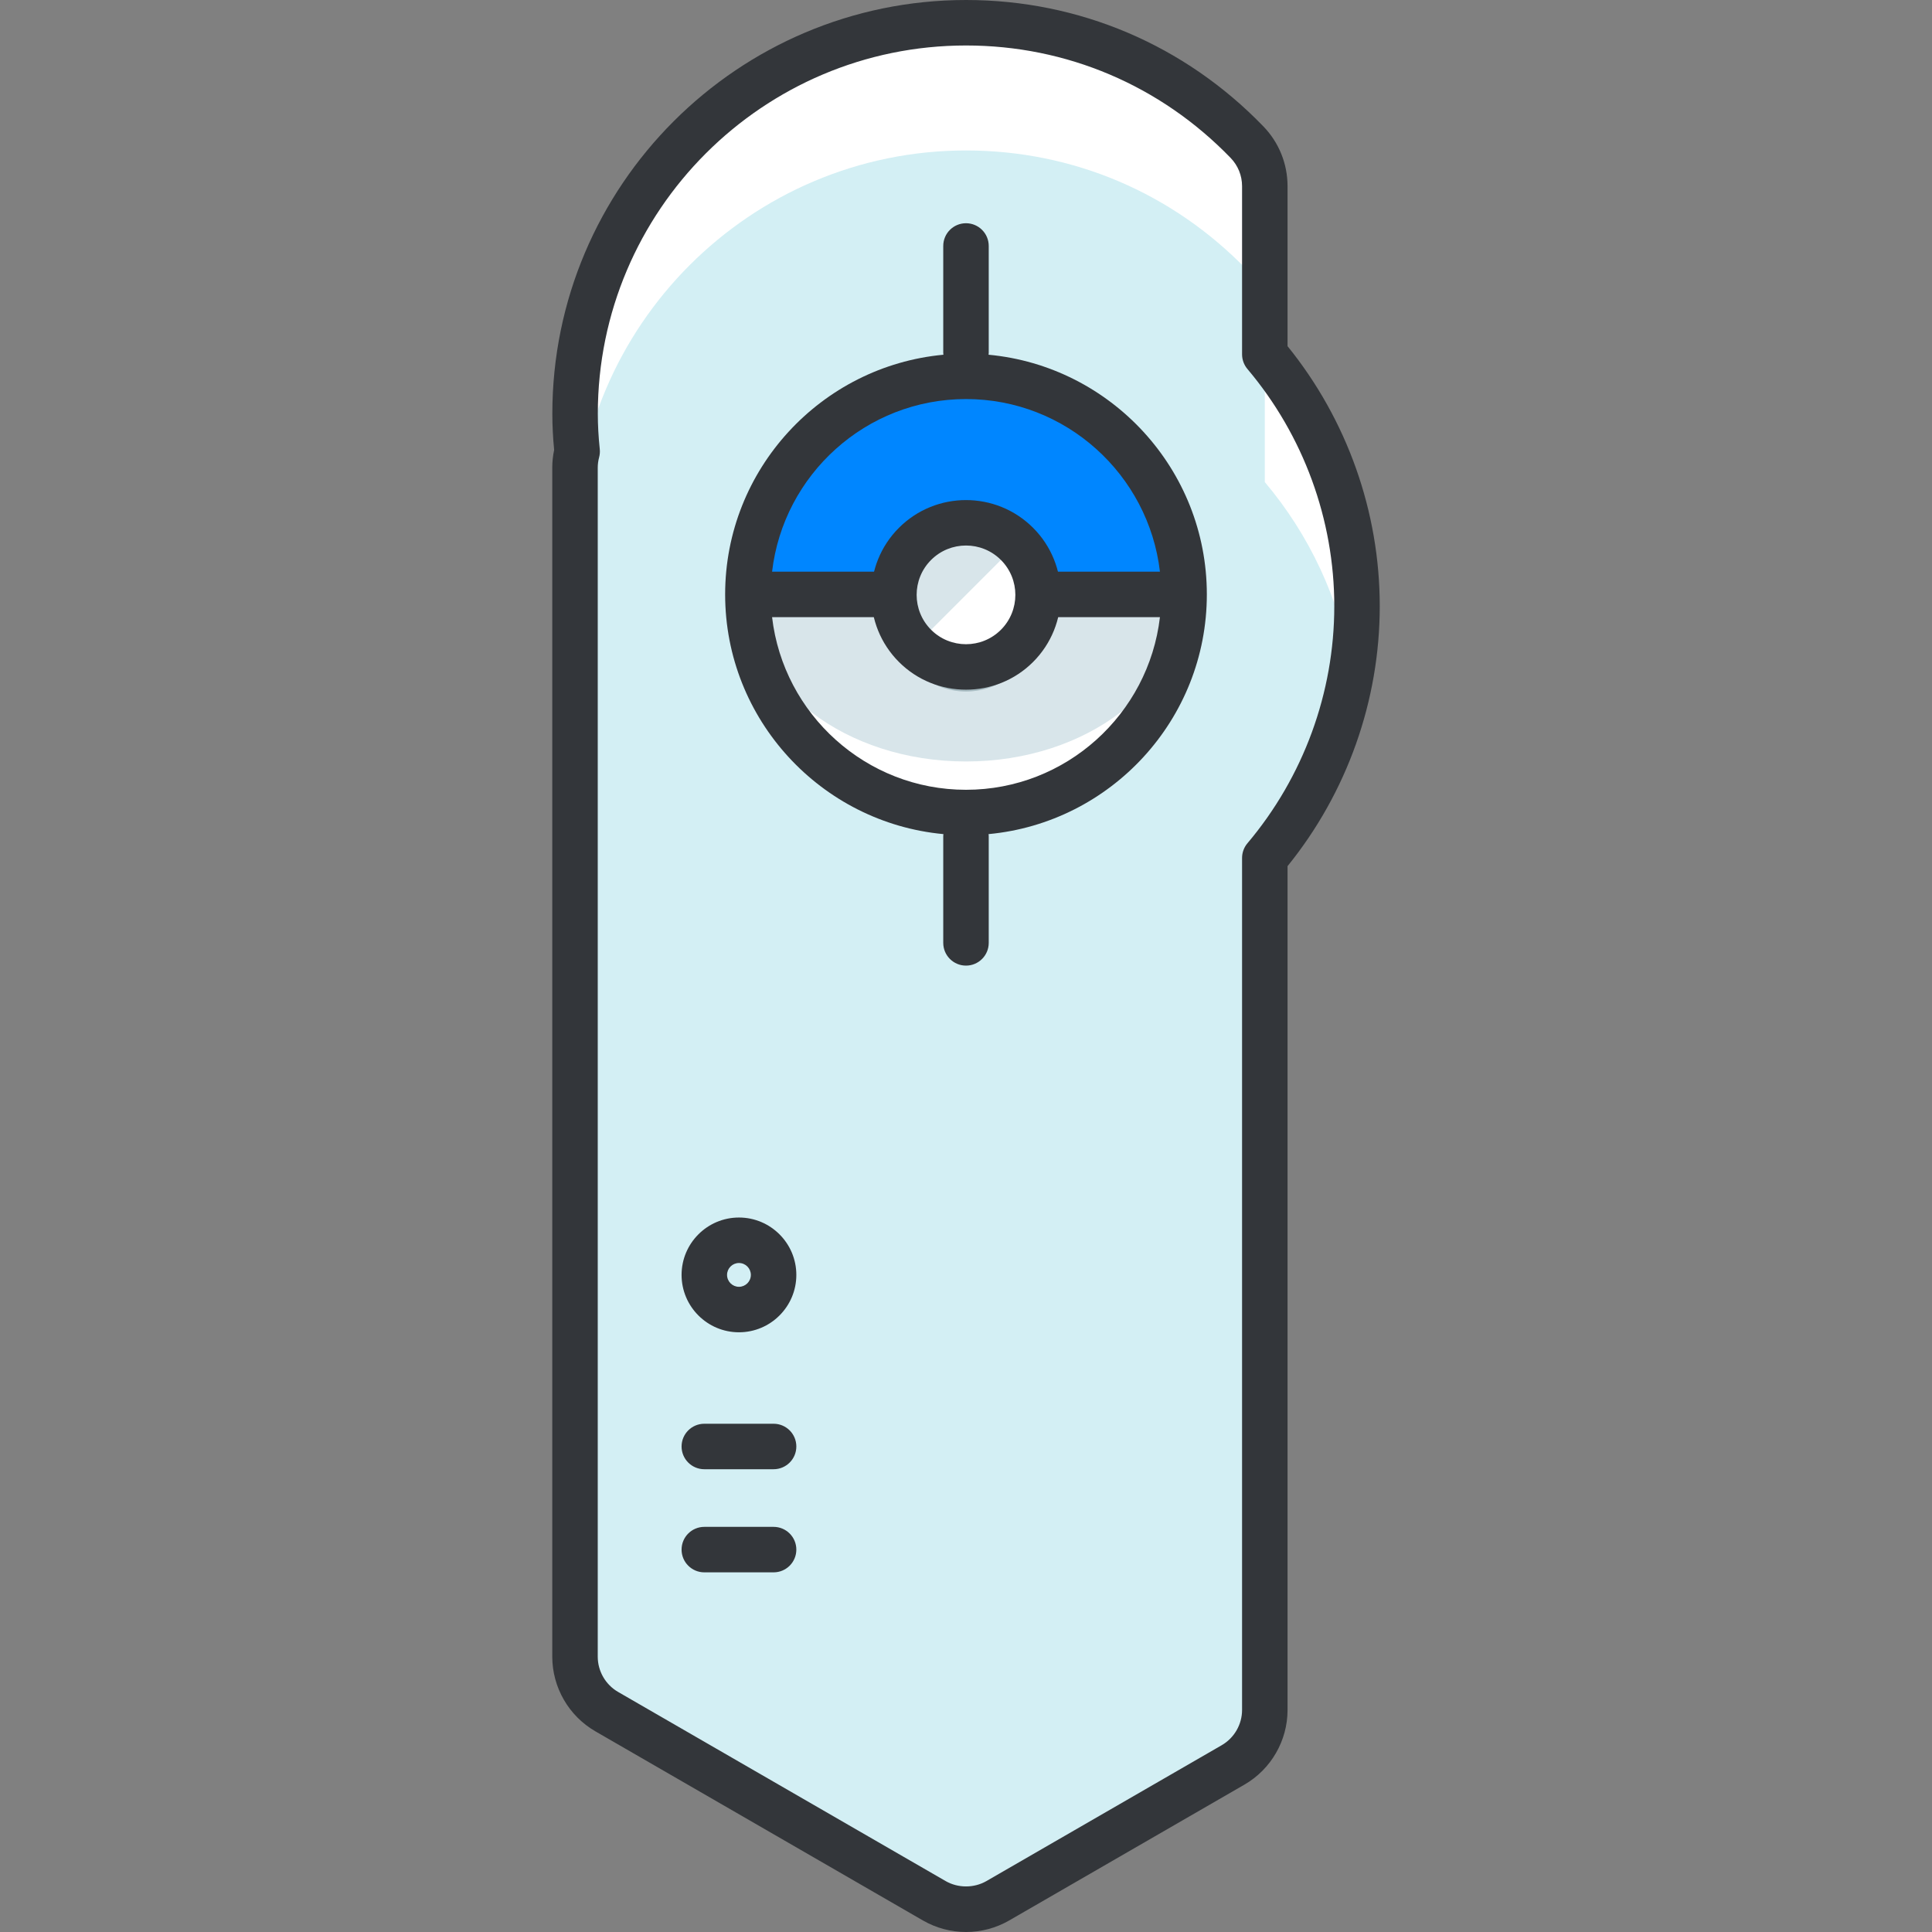 <?xml version="1.0" encoding="iso-8859-1"?>
<!-- Generator: Adobe Illustrator 19.0.0, SVG Export Plug-In . SVG Version: 6.00 Build 0)  -->
<svg version="1.1" id="Layer_1" xmlns="http://www.w3.org/2000/svg" xmlns:xlink="http://www.w3.org/1999/xlink" x="0px" y="0px"
	 viewBox="0 0 127.441 127.441" style="enable-background:new 0 0 127.441 127.441;" xml:space="preserve">
<rect x="0" y="0" width="127.441" height="127.441" fill="#808080" stroke="none"/>
<g>
	<g>
		<path style="fill:#FFFFFF;" d="M89.513,39.983c0-6.322-2.291-12.118-6.082-16.609V12.283c0-1.085-0.422-2.129-1.177-2.908
			C77.344,4.297,70.763,1.5,63.723,1.5c-14.22,0-25.789,11.569-25.789,25.788c0,0.799,0.045,1.623,0.137,2.49
			c-0.093,0.346-0.142,0.71-0.142,1.078v78.424c0,1.495,0.798,2.877,2.093,3.625l21.608,12.477c0.647,0.373,1.37,0.56,2.093,0.56
			c0.723,0,1.445-0.187,2.093-0.56l15.522-8.963c1.295-0.748,2.093-2.131,2.093-3.625V56.593
			C87.222,52.102,89.513,46.307,89.513,39.983z"/>
	</g>
	<g>
		<path style="fill:#D3EFF4;" d="M89.152,44.196c-0.772-4.672-2.792-8.926-5.722-12.397v-8.426V20.71c0-1.088-0.422-2.13-1.177-2.91
			c-4.91-5.078-11.491-7.875-18.531-7.875c-14.22,0-25.789,11.57-25.789,25.789c0,0.799,0.045,1.623,0.137,2.488
			c-0.093,0.349-0.142,0.711-0.142,1.08v69.998c0,1.495,0.798,2.877,2.093,3.625l21.608,12.477c0.647,0.373,1.37,0.56,2.093,0.56
			c0.723,0,1.445-0.187,2.093-0.56l15.522-8.963c1.295-0.748,2.093-2.131,2.093-3.625V65.019v-8.426
			C86.36,53.122,88.38,48.866,89.152,44.196z"/>
	</g>
	<g>
		<path style="fill:#33363A;" d="M63.723,127.441c-0.996,0-1.979-0.263-2.842-0.76l-21.609-12.478
			c-1.754-1.013-2.843-2.899-2.843-4.924V30.856c0-0.397,0.042-0.792,0.124-1.179c-0.08-0.826-0.119-1.61-0.119-2.389
			C36.434,12.241,48.676,0,63.723,0c7.45,0,14.414,2.959,19.609,8.333c1.03,1.063,1.599,2.467,1.599,3.951v10.551
			c3.926,4.848,6.082,10.916,6.082,17.149s-2.156,12.301-6.082,17.149v55.662c0,2.024-1.089,3.911-2.843,4.924l-15.522,8.963
			C65.701,127.179,64.719,127.441,63.723,127.441z M63.723,3C50.33,3,39.434,13.896,39.434,27.288c0,0.753,0.042,1.516,0.128,2.333
			c0.02,0.183,0.005,0.369-0.042,0.546c-0.061,0.224-0.091,0.456-0.091,0.689v78.424c0,0.956,0.515,1.848,1.343,2.326l21.608,12.477
			c0.814,0.469,1.87,0.47,2.687-0.001l15.521-8.962c0.828-0.479,1.343-1.37,1.343-2.326V56.593c0-0.354,0.125-0.697,0.354-0.968
			c3.694-4.376,5.729-9.931,5.729-15.642s-2.034-11.266-5.729-15.642c-0.229-0.271-0.354-0.614-0.354-0.968V12.283
			c0-0.7-0.268-1.362-0.754-1.865C76.551,5.634,70.353,3,63.723,3z"/>
	</g>
	<g>
		<circle style="fill:#0086FF;" cx="63.721" cy="39.21" r="14.387"/>
	</g>
	<g>
		<path style="fill:#FFFFFF;" d="M49.334,39.21c0,7.945,6.441,14.387,14.387,14.387s14.387-6.441,14.387-14.387H49.334z"/>
	</g>
	<g>
		<path style="fill:#D8E5EA;" d="M63.721,50.23c7.945,0,14.387-4.934,14.387-11.02H49.334C49.334,45.296,55.775,50.23,63.721,50.23z
			"/>
	</g>
	<path style="fill:#33363A;" d="M79.607,39.21c0-8.257-6.334-15.057-14.398-15.811c0.003-0.037,0.011-0.073,0.011-0.111v-7.063
		c0-0.829-0.672-1.5-1.5-1.5s-1.5,0.671-1.5,1.5v7.063c0,0.038,0.008,0.073,0.011,0.111c-8.064,0.754-14.398,7.554-14.398,15.811
		s6.334,15.058,14.398,15.811c-0.003,0.037-0.011,0.073-0.011,0.111v7.063c0,0.829,0.672,1.5,1.5,1.5s1.5-0.671,1.5-1.5v-7.063
		c0-0.038-0.008-0.073-0.011-0.111C73.273,54.267,79.607,47.467,79.607,39.21z M63.721,26.323c6.597,0,12.045,4.986,12.792,11.387
		H50.929C51.675,31.309,57.123,26.323,63.721,26.323z M63.721,52.097c-6.597,0-12.045-4.986-12.792-11.387h25.584
		C75.766,47.111,70.318,52.097,63.721,52.097z"/>
	<g>
		<path style="fill:#33363A;" d="M48.744,87.882c-2.087,0-3.785-1.698-3.785-3.785s1.698-3.785,3.785-3.785s3.785,1.698,3.785,3.785
			S50.831,87.882,48.744,87.882z M48.744,83.312c-0.433,0-0.785,0.352-0.785,0.785s0.353,0.785,0.785,0.785s0.785-0.352,0.785-0.785
			S49.177,83.312,48.744,83.312z"/>
	</g>
	<g>
		<path style="fill:#33363A;" d="M51.029,96.915h-4.57c-0.828,0-1.5-0.671-1.5-1.5s0.672-1.5,1.5-1.5h4.57
			c0.828,0,1.5,0.671,1.5,1.5S51.857,96.915,51.029,96.915z"/>
	</g>
	<g>
		<path style="fill:#33363A;" d="M51.029,103.717h-4.57c-0.828,0-1.5-0.671-1.5-1.5s0.672-1.5,1.5-1.5h4.57
			c0.828,0,1.5,0.671,1.5,1.5S51.857,103.717,51.029,103.717z"/>
	</g>
	<g>
		<g>
			<circle style="fill:#A7BBC1;" cx="63.721" cy="40.857" r="4.757"/>
		</g>
		<g>
			<circle style="fill:#FFFFFF;" cx="63.721" cy="39.24" r="4.757"/>
		</g>
		<g>
			<path style="fill:#D8E5EA;" d="M60.357,42.605c-1.857-1.857-1.857-4.871,0-6.729s4.869-1.857,6.727,0"/>
		</g>
		<g>
			<path style="fill:#33363A;" d="M63.721,45.494c-1.603,0-3.204-0.609-4.424-1.828c-2.44-2.44-2.44-6.41,0-8.85
				c2.439-2.439,6.408-2.439,8.848,0c2.44,2.44,2.44,6.41,0,8.85C66.925,44.884,65.322,45.494,63.721,45.494z M63.721,35.984
				c-0.834,0-1.668,0.317-2.303,0.952c-1.271,1.271-1.271,3.337,0,4.607c1.27,1.269,3.336,1.269,4.605,0
				c1.271-1.27,1.271-3.336,0-4.607C65.389,36.302,64.555,35.984,63.721,35.984z"/>
		</g>
	</g>
</g>
<g>
</g>
<g>
</g>
<g>
</g>
<g>
</g>
<g>
</g>
<g>
</g>
<g>
</g>
<g>
</g>
<g>
</g>
<g>
</g>
<g>
</g>
<g>
</g>
<g>
</g>
<g>
</g>
<g>
</g>
</svg>

